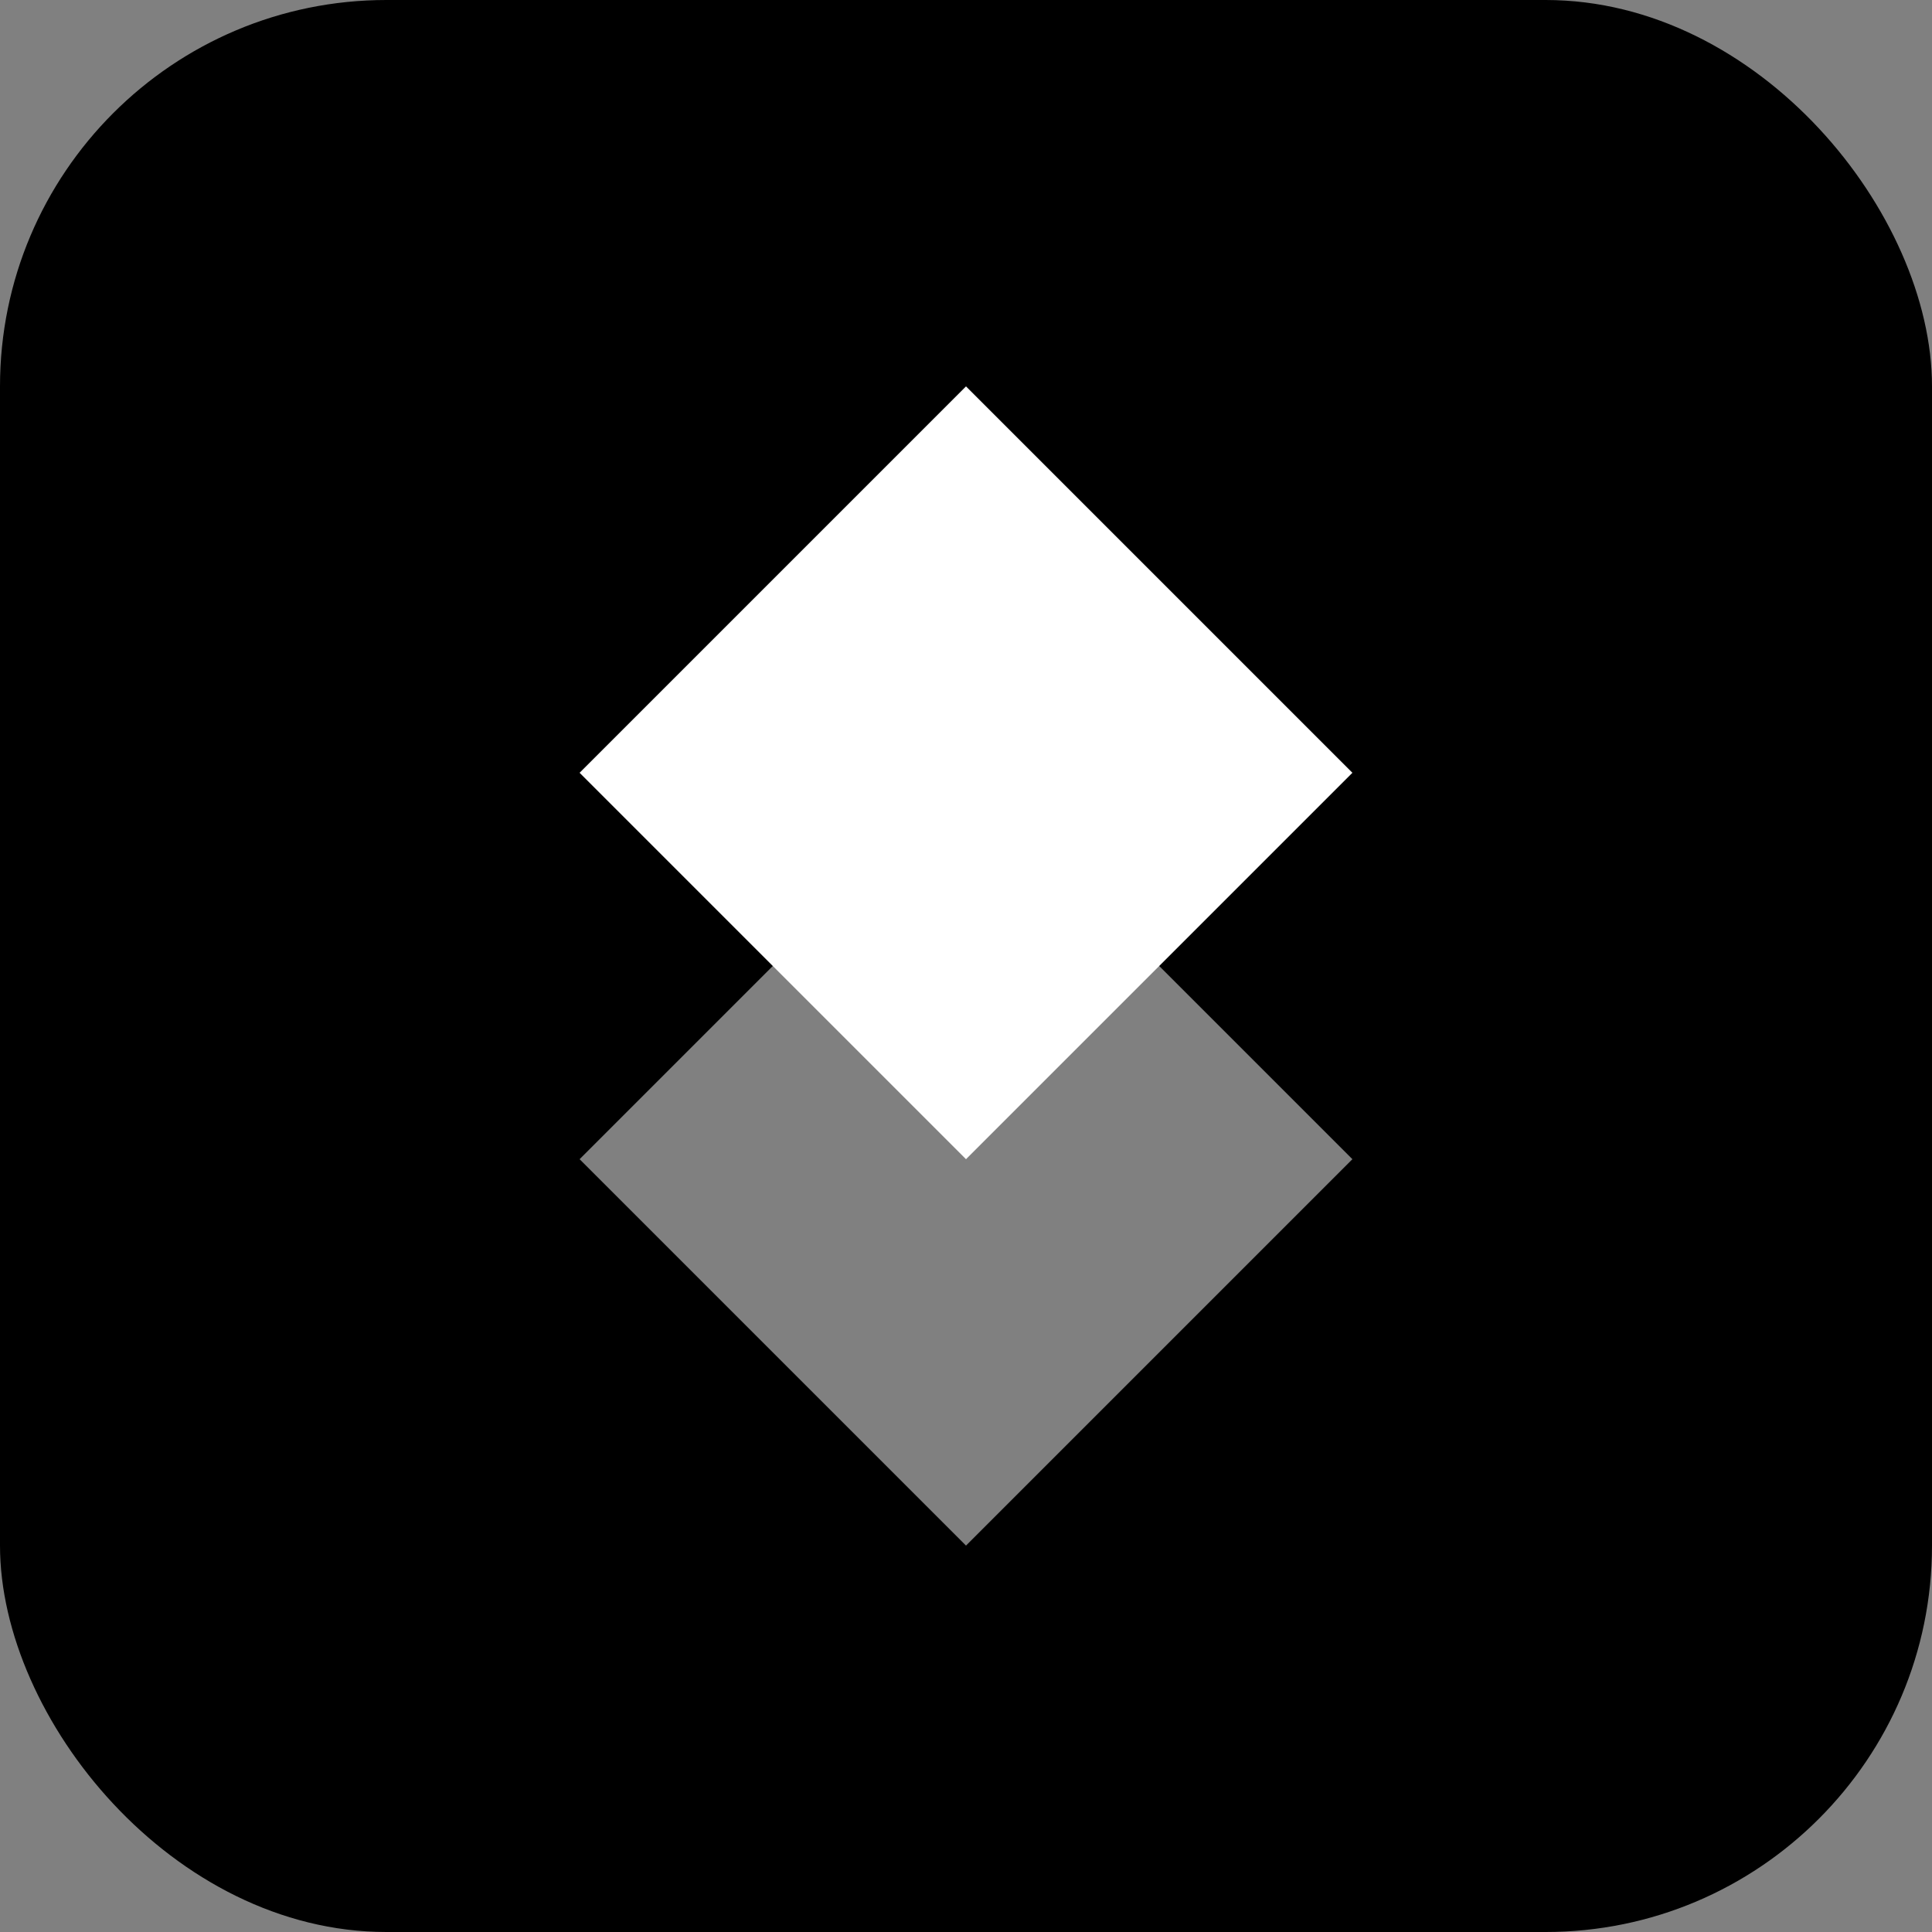 <?xml version="1.0" encoding="UTF-8"?>
<svg width="40" height="40" viewBox="0 0 40 40" fill="none" xmlns="http://www.w3.org/2000/svg">
  <rect x="0" y="0" width="40" height="40" fill="#808080" stroke="none"/>
  <rect width="40" height="40" rx="8" fill="#000"/>
  <path d="M20 8L28 16L20 24L12 16L20 8Z" fill="white"/>
  <path d="M20 16L28 24L20 32L12 24L20 16Z" fill="white" fill-opacity="0.5"/>
</svg> 